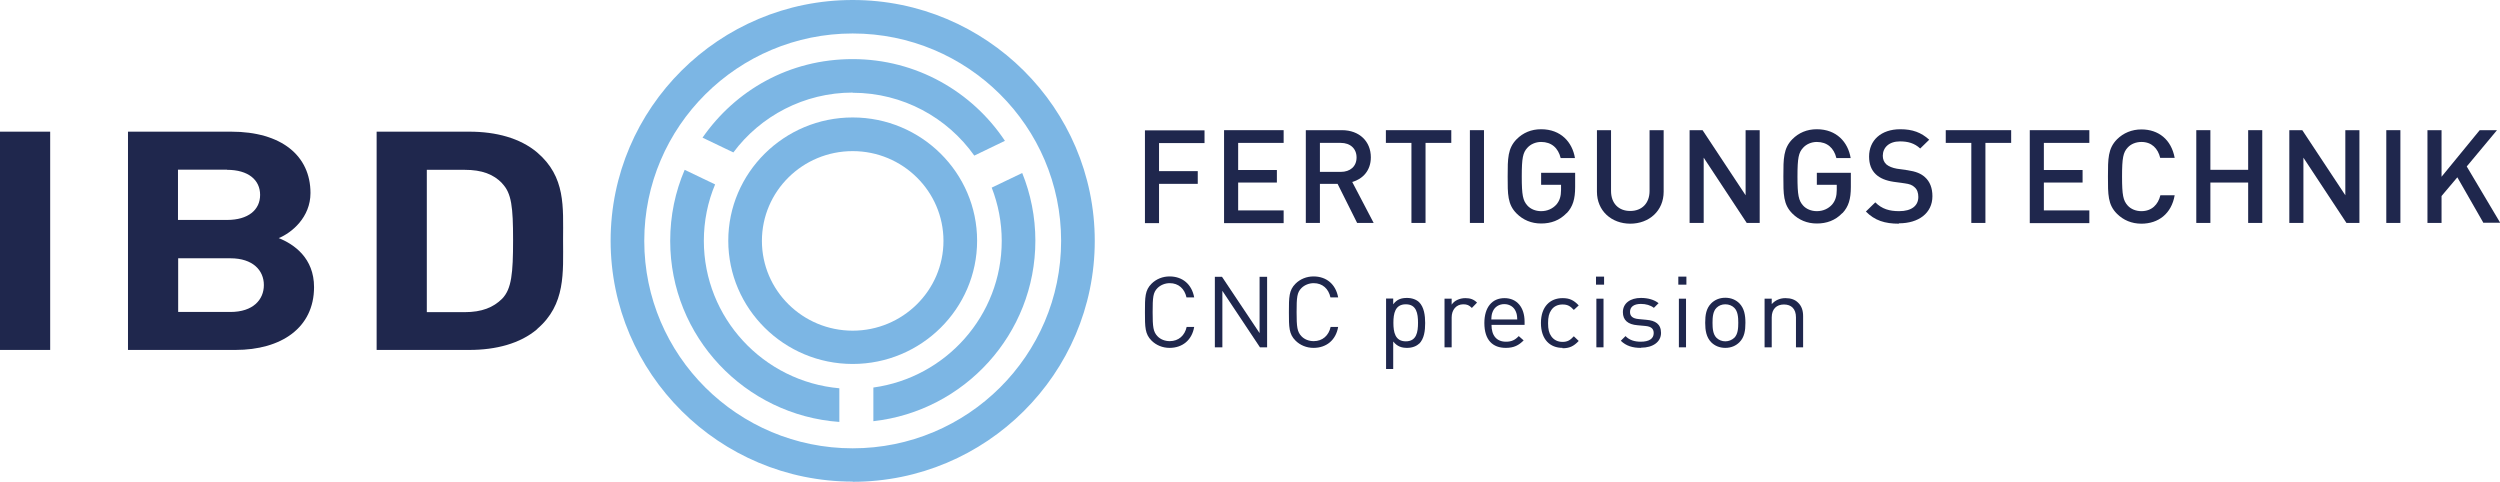 <svg width="462" height="89" viewBox="0 0 462 89" fill="none" xmlns="http://www.w3.org/2000/svg">
<g clip-path="url(#clip0_1_3)">
<path d="M157.577 89C132.918 89 112.843 69.022 112.843 44.483C112.843 19.943 132.918 0 157.577 0C182.237 0 202.312 19.977 202.312 44.517C202.312 69.057 182.237 89.035 157.577 89.035V89ZM157.577 6.187C136.356 6.187 119.06 23.365 119.06 44.517C119.06 65.67 136.322 82.848 157.577 82.848C178.833 82.848 196.095 65.67 196.095 44.517C196.095 23.365 178.833 6.187 157.577 6.187Z" fill="#7CB6E4"/>
<path d="M157.577 67.26C144.9 67.26 134.585 57.029 134.585 44.483C134.585 31.936 144.9 21.706 157.577 21.706C170.254 21.706 180.57 31.936 180.57 44.483C180.57 57.029 170.254 67.26 157.577 67.26ZM157.577 27.927C148.304 27.927 140.802 35.358 140.802 44.517C140.802 53.676 148.339 61.108 157.577 61.108C166.816 61.108 174.353 53.676 174.353 44.517C174.353 35.358 166.816 27.927 157.577 27.927Z" fill="#7CB6E4"/>
<path d="M157.577 17.143C166.851 17.143 175.082 21.74 180.049 28.756L185.71 26.026C179.667 16.936 169.317 10.922 157.577 10.922C145.838 10.922 135.905 16.694 129.827 25.438L135.523 28.169C140.524 21.464 148.582 17.109 157.577 17.109V17.143Z" fill="#7CB6E4"/>
<path d="M183.279 34.701C184.46 37.743 185.12 41.061 185.12 44.517C185.12 58.343 174.769 69.783 161.398 71.615V77.836C178.208 75.97 191.336 61.73 191.336 44.483C191.336 40.059 190.468 35.842 188.905 31.971L183.279 34.667V34.701Z" fill="#7CB6E4"/>
<path d="M130.07 44.517C130.07 40.819 130.799 37.294 132.154 34.079L126.527 31.383C124.791 35.427 123.853 39.851 123.853 44.517C123.853 62.214 137.676 76.73 155.111 77.974V71.753C141.08 70.509 130.07 58.757 130.07 44.483V44.517Z" fill="#7CB6E4"/>
<path d="M9.273 24.332H0V64.668H9.273V24.332Z" fill="#1F274D"/>
<path d="M43.519 64.668H23.652V24.332H42.72C51.993 24.332 57.377 28.756 57.377 35.669C57.377 40.162 53.904 43.031 51.507 43.999C54.355 45.139 58.036 47.697 58.036 53.054C58.036 60.589 51.959 64.668 43.519 64.668ZM41.956 31.349H32.891V40.646H41.956C45.88 40.646 48.069 38.78 48.069 36.015C48.069 33.25 45.88 31.383 41.956 31.383V31.349ZM42.581 47.732H32.926V57.651H42.581C46.783 57.651 48.763 55.37 48.763 52.674C48.763 49.978 46.749 47.732 42.581 47.732Z" fill="#1F274D"/>
<path d="M99.263 60.831C96.137 63.492 91.657 64.668 86.725 64.668H69.602V24.332H86.725C91.657 24.332 96.102 25.508 99.263 28.169C104.577 32.697 104.056 38.261 104.056 44.31C104.056 50.358 104.577 56.269 99.263 60.797M92.803 33.872C91.205 32.213 89.087 31.383 85.857 31.383H78.876V57.686H85.857C89.052 57.686 91.171 56.822 92.803 55.197C94.54 53.4 94.817 50.497 94.817 44.379C94.817 38.261 94.54 35.704 92.803 33.906V33.872Z" fill="#1F274D"/>
<path d="M214.19 26.406V31.625H221.345V33.975H214.19V41.234H211.585V24.09H222.595V26.441H214.19V26.406Z" fill="#1F274D"/>
<path d="M226.207 41.199V24.056H237.217V26.406H228.812V31.418H235.967V33.734H228.812V38.883H237.217V41.234H226.207V41.199Z" fill="#1F274D"/>
<path d="M250.797 41.199L247.185 33.976H243.92V41.199H241.315V24.056H247.984C251.249 24.056 253.332 26.164 253.332 29.068C253.332 31.522 251.839 33.077 249.894 33.63L253.853 41.199H250.797ZM247.775 26.406H243.92V31.764H247.775C249.512 31.764 250.693 30.761 250.693 29.102C250.693 27.443 249.512 26.406 247.775 26.406Z" fill="#1F274D"/>
<path d="M263.439 26.406V41.199H260.834V26.406H256.111V24.056H268.198V26.406H263.474H263.439Z" fill="#1F274D"/>
<path d="M271.636 41.199V24.056H274.241V41.199H271.636Z" fill="#1F274D"/>
<path d="M289.523 39.367C288.203 40.75 286.605 41.303 284.799 41.303C282.993 41.303 281.465 40.646 280.284 39.471C278.582 37.778 278.617 35.877 278.617 32.593C278.617 29.309 278.617 27.409 280.284 25.715C281.465 24.54 282.959 23.883 284.799 23.883C288.446 23.883 290.565 26.268 291.051 29.206H288.411C287.96 27.339 286.71 26.233 284.799 26.233C283.792 26.233 282.854 26.648 282.264 27.305C281.43 28.203 281.222 29.171 281.222 32.628C281.222 36.084 281.43 37.052 282.264 37.985C282.854 38.642 283.792 39.022 284.799 39.022C285.945 39.022 286.918 38.572 287.613 37.812C288.238 37.086 288.481 36.222 288.481 35.116V34.148H284.799V31.936H291.086V34.563C291.086 36.775 290.669 38.192 289.523 39.402V39.367Z" fill="#1F274D"/>
<path d="M301.297 41.337C297.789 41.337 295.115 38.953 295.115 35.427V24.056H297.719V35.289C297.719 37.57 299.109 38.987 301.262 38.987C303.415 38.987 304.839 37.57 304.839 35.289V24.056H307.444V35.427C307.444 38.953 304.77 41.337 301.262 41.337H301.297Z" fill="#1F274D"/>
<path d="M322.796 41.199L314.842 29.137V41.199H312.237V24.056H314.634L322.587 36.084V24.056H325.192V41.199H322.796Z" fill="#1F274D"/>
<path d="M340.474 39.367C339.154 40.75 337.557 41.303 335.751 41.303C333.945 41.303 332.416 40.646 331.235 39.471C329.534 37.778 329.568 35.877 329.568 32.593C329.568 29.309 329.568 27.409 331.235 25.715C332.416 24.54 333.91 23.883 335.751 23.883C339.397 23.883 341.516 26.268 342.002 29.206H339.363C338.911 27.339 337.661 26.233 335.751 26.233C334.743 26.233 333.806 26.648 333.215 27.305C332.382 28.203 332.173 29.171 332.173 32.628C332.173 36.084 332.382 37.052 333.215 37.985C333.806 38.642 334.743 39.022 335.751 39.022C336.897 39.022 337.869 38.572 338.564 37.812C339.189 37.086 339.432 36.222 339.432 35.116V34.148H335.751V31.936H342.037V34.563C342.037 36.775 341.62 38.192 340.474 39.402V39.367Z" fill="#1F274D"/>
<path d="M350.894 41.337C348.323 41.337 346.448 40.75 344.816 39.091L346.552 37.397C347.802 38.642 349.192 39.022 350.963 39.022C353.221 39.022 354.506 38.054 354.506 36.395C354.506 35.635 354.297 35.012 353.811 34.598C353.36 34.183 352.943 34.01 351.936 33.872L349.921 33.595C348.532 33.388 347.42 32.939 346.656 32.213C345.823 31.418 345.406 30.346 345.406 28.929C345.406 25.957 347.594 23.883 351.171 23.883C353.429 23.883 355.027 24.471 356.52 25.819L354.853 27.443C353.776 26.441 352.561 26.13 351.102 26.13C349.088 26.13 347.941 27.27 347.941 28.791C347.941 29.413 348.15 29.966 348.601 30.381C349.053 30.761 349.747 31.038 350.546 31.176L352.491 31.452C354.089 31.694 354.992 32.075 355.721 32.731C356.659 33.561 357.111 34.77 357.111 36.257C357.111 39.402 354.54 41.268 350.928 41.268L350.894 41.337Z" fill="#1F274D"/>
<path d="M366.905 26.406V41.199H364.3V26.406H359.576V24.056H371.663V26.406H366.94H366.905Z" fill="#1F274D"/>
<path d="M375.102 41.199V24.056H386.111V26.406H377.706V31.418H384.861V33.734H377.706V38.883H386.111V41.234H375.102V41.199Z" fill="#1F274D"/>
<path d="M395.732 41.337C393.926 41.337 392.398 40.681 391.217 39.506C389.515 37.812 389.55 35.911 389.55 32.628C389.55 29.344 389.55 27.443 391.217 25.75C392.398 24.574 393.961 23.918 395.732 23.918C398.893 23.918 401.254 25.784 401.88 29.171H399.205C398.788 27.443 397.642 26.233 395.732 26.233C394.725 26.233 393.787 26.614 393.197 27.27C392.363 28.169 392.155 29.171 392.155 32.628C392.155 36.084 392.363 37.052 393.197 37.985C393.787 38.642 394.725 39.022 395.732 39.022C397.642 39.022 398.823 37.812 399.24 36.084H401.88C401.289 39.506 398.858 41.337 395.732 41.337Z" fill="#1F274D"/>
<path d="M415.46 41.199V33.734H408.479V41.199H405.874V24.056H408.479V31.383H415.46V24.056H418.065V41.199H415.46Z" fill="#1F274D"/>
<path d="M433.624 41.199L425.671 29.137V41.199H423.066V24.056H425.462L433.416 36.084V24.056H436.021V41.199H433.624Z" fill="#1F274D"/>
<path d="M440.987 41.199V24.056H443.592V41.199H440.987Z" fill="#1F274D"/>
<path d="M458.944 41.199L454.116 32.766L451.198 36.222V41.199H448.594V24.056H451.198V32.662L458.249 24.056H461.444L455.853 30.761L462.035 41.165H458.978L458.944 41.199Z" fill="#1F274D"/>
<path d="M216.135 64.287C214.85 64.287 213.669 63.803 212.801 62.939C211.585 61.73 211.585 60.451 211.585 57.686C211.585 54.921 211.585 53.642 212.801 52.432C213.669 51.568 214.85 51.084 216.135 51.084C218.497 51.084 220.233 52.501 220.685 54.955H219.261C218.913 53.365 217.802 52.328 216.17 52.328C215.301 52.328 214.468 52.674 213.912 53.227C213.078 54.057 213.009 54.955 213.009 57.686C213.009 60.416 213.113 61.315 213.912 62.145C214.468 62.732 215.301 63.043 216.17 63.043C217.802 63.043 218.948 62.006 219.295 60.416H220.685C220.268 62.87 218.497 64.287 216.135 64.287Z" fill="#1F274D"/>
<path d="M232.841 64.184L225.894 53.746V64.184H224.505V51.153H225.825L232.771 61.557V51.153H234.161V64.184H232.841Z" fill="#1F274D"/>
<path d="M242.739 64.287C241.454 64.287 240.273 63.803 239.405 62.939C238.189 61.73 238.189 60.451 238.189 57.686C238.189 54.921 238.189 53.642 239.405 52.432C240.273 51.568 241.454 51.084 242.739 51.084C245.101 51.084 246.838 52.501 247.289 54.955H245.865C245.518 53.365 244.406 52.328 242.774 52.328C241.906 52.328 241.072 52.674 240.516 53.227C239.683 54.057 239.613 54.955 239.613 57.686C239.613 60.416 239.718 61.315 240.516 62.145C241.072 62.732 241.906 63.043 242.774 63.043C244.406 63.043 245.553 62.006 245.9 60.416H247.289C246.872 62.87 245.101 64.287 242.739 64.287Z" fill="#1F274D"/>
<path d="M262.258 63.492C261.772 63.976 260.973 64.287 260.036 64.287C259.028 64.287 258.23 64.045 257.465 63.112V68.193H256.146V55.163H257.465V56.234C258.195 55.266 259.028 55.059 260.036 55.059C260.939 55.059 261.772 55.37 262.258 55.854C263.161 56.753 263.37 58.273 263.37 59.691C263.37 61.108 263.196 62.594 262.258 63.527V63.492ZM259.793 56.234C257.813 56.234 257.5 57.928 257.5 59.656C257.5 61.384 257.813 63.078 259.793 63.078C261.772 63.078 262.05 61.384 262.05 59.656C262.05 57.928 261.772 56.234 259.793 56.234Z" fill="#1F274D"/>
<path d="M271.983 56.891C271.497 56.407 271.115 56.234 270.42 56.234C269.101 56.234 268.267 57.271 268.267 58.654V64.184H266.947V55.197H268.267V56.303C268.753 55.543 269.76 55.094 270.802 55.094C271.671 55.094 272.331 55.301 272.956 55.923L271.983 56.925V56.891Z" fill="#1F274D"/>
<path d="M275.63 60.036C275.63 62.006 276.568 63.147 278.304 63.147C279.346 63.147 279.972 62.836 280.666 62.11L281.569 62.905C280.666 63.803 279.798 64.287 278.27 64.287C275.873 64.287 274.31 62.87 274.31 59.691C274.31 56.787 275.734 55.094 278.027 55.094C280.319 55.094 281.743 56.787 281.743 59.449V60.036H275.63ZM280.111 57.547C279.763 56.718 278.964 56.2 277.992 56.2C277.019 56.2 276.221 56.718 275.873 57.547C275.665 58.031 275.63 58.308 275.595 59.034H280.388C280.354 58.308 280.319 58.031 280.111 57.547Z" fill="#1F274D"/>
<path d="M288.759 64.287C286.466 64.287 284.765 62.767 284.765 59.691C284.765 56.614 286.501 55.094 288.759 55.094C290.009 55.094 290.808 55.439 291.746 56.441L290.843 57.271C290.148 56.511 289.627 56.269 288.759 56.269C287.89 56.269 287.126 56.614 286.675 57.306C286.258 57.893 286.084 58.584 286.084 59.725C286.084 60.866 286.258 61.557 286.675 62.144C287.161 62.836 287.89 63.181 288.759 63.181C289.627 63.181 290.148 62.905 290.843 62.144L291.746 63.008C290.808 64.011 290.009 64.356 288.759 64.356V64.287Z" fill="#1F274D"/>
<path d="M294.941 52.605V51.119H296.434V52.605H294.941ZM295.01 64.184V55.197H296.33V64.184H295.01Z" fill="#1F274D"/>
<path d="M303.242 64.287C301.714 64.287 300.533 63.942 299.525 62.974L300.394 62.11C301.123 62.87 302.096 63.147 303.207 63.147C304.701 63.147 305.604 62.628 305.604 61.557C305.604 60.762 305.152 60.347 304.11 60.243L302.617 60.105C300.845 59.967 299.908 59.172 299.908 57.686C299.908 56.027 301.297 55.059 303.242 55.059C304.527 55.059 305.673 55.37 306.507 56.027L305.638 56.891C305.013 56.407 304.18 56.165 303.242 56.165C301.922 56.165 301.227 56.718 301.227 57.651C301.227 58.412 301.679 58.861 302.825 58.965L304.284 59.103C305.881 59.241 306.958 59.863 306.958 61.522C306.958 63.181 305.465 64.253 303.277 64.253L303.242 64.287Z" fill="#1F274D"/>
<path d="M310.153 52.605V51.119H311.647V52.605H310.153ZM310.258 64.184V55.197H311.577V64.184H310.258Z" fill="#1F274D"/>
<path d="M321.441 63.251C320.816 63.873 319.948 64.287 318.836 64.287C317.725 64.287 316.857 63.873 316.231 63.251C315.328 62.317 315.12 61.073 315.12 59.656C315.12 58.239 315.294 56.995 316.231 56.061C316.857 55.439 317.725 55.024 318.836 55.024C319.948 55.024 320.816 55.439 321.441 56.061C322.344 56.995 322.553 58.239 322.553 59.656C322.553 61.073 322.379 62.317 321.441 63.251ZM320.503 56.891C320.087 56.476 319.496 56.234 318.836 56.234C318.176 56.234 317.621 56.476 317.204 56.891C316.544 57.547 316.475 58.654 316.475 59.656C316.475 60.658 316.544 61.764 317.204 62.421C317.621 62.836 318.211 63.078 318.836 63.078C319.461 63.078 320.052 62.836 320.503 62.421C321.163 61.764 321.233 60.658 321.233 59.656C321.233 58.654 321.163 57.547 320.503 56.891Z" fill="#1F274D"/>
<path d="M331.895 64.184V58.654C331.895 57.064 331.027 56.269 329.673 56.269C328.318 56.269 327.415 57.098 327.415 58.654V64.184H326.095V55.197H327.415V56.2C328.075 55.474 328.943 55.094 329.95 55.094C330.958 55.094 331.722 55.37 332.277 55.923C332.937 56.545 333.215 57.375 333.215 58.412V64.184H331.895Z" fill="#1F274D"/>
</g>
<defs>
<clipPath id="clip0_1_3">
<rect width="462" height="89" fill="white"/>
</clipPath>
</defs>
</svg>
